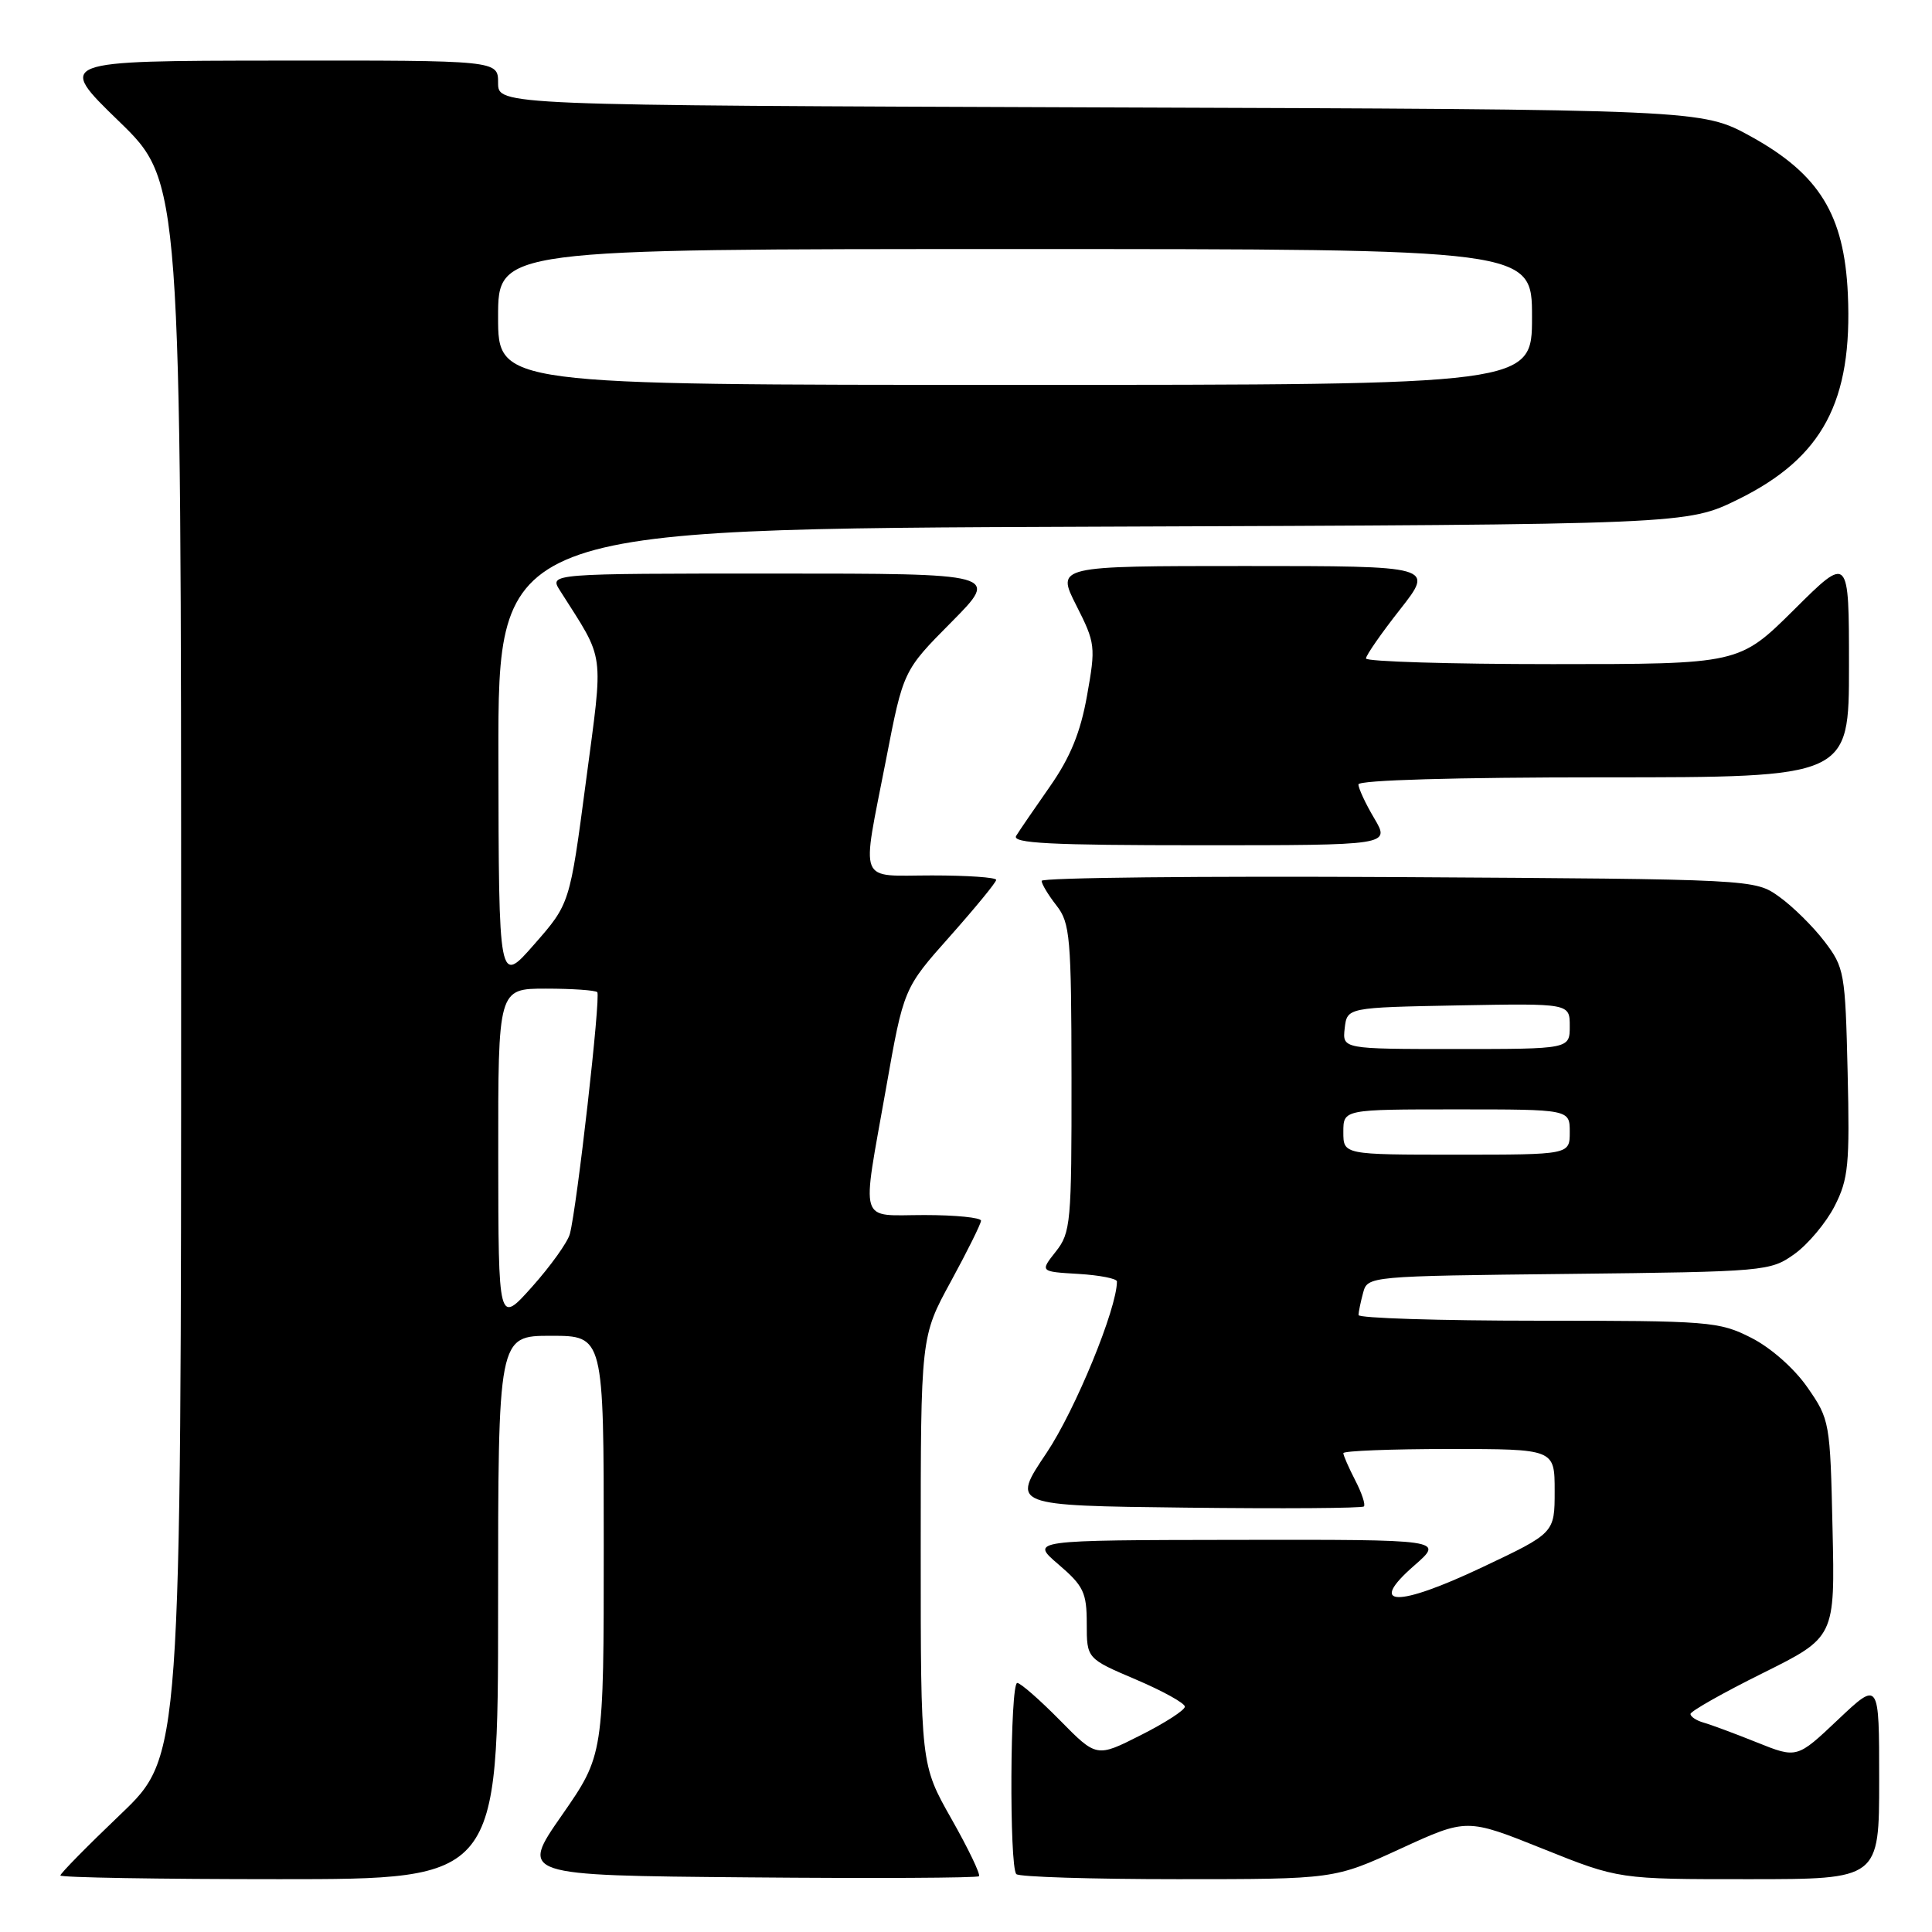 <?xml version="1.0" encoding="UTF-8" standalone="no"?>
<!DOCTYPE svg PUBLIC "-//W3C//DTD SVG 1.1//EN" "http://www.w3.org/Graphics/SVG/1.1/DTD/svg11.dtd" >
<svg xmlns="http://www.w3.org/2000/svg" xmlns:xlink="http://www.w3.org/1999/xlink" version="1.1" viewBox="0 0 256 256">
 <g >
 <path fill="currentColor"
d=" M 66.00 213.00 C 66.00 177.00 66.00 177.00 73.00 177.00 C 80.00 177.00 80.00 177.00 80.00 204.78 C 80.00 232.55 80.00 232.55 74.45 240.53 C 68.90 248.50 68.90 248.50 99.10 248.76 C 115.71 248.91 129.49 248.84 129.72 248.61 C 129.95 248.38 128.31 244.96 126.07 241.01 C 122.00 233.82 122.00 233.82 122.00 205.47 C 122.00 177.12 122.00 177.12 125.99 169.81 C 128.18 165.79 129.98 162.16 129.99 161.75 C 129.99 161.34 126.62 161.00 122.50 161.00 C 113.65 161.00 114.15 162.62 117.40 144.23 C 119.74 130.96 119.74 130.96 125.87 124.07 C 129.24 120.27 132.00 116.91 132.00 116.59 C 132.00 116.26 128.18 116.00 123.50 116.00 C 113.53 116.00 114.13 117.49 117.40 100.68 C 119.69 88.86 119.69 88.86 126.07 82.43 C 132.44 76.00 132.44 76.00 102.61 76.00 C 72.77 76.00 72.77 76.00 74.20 78.25 C 80.25 87.80 79.98 85.83 77.63 103.63 C 75.50 119.76 75.50 119.76 70.79 125.13 C 66.09 130.50 66.09 130.50 66.04 100.29 C 66.00 70.08 66.00 70.08 144.77 69.79 C 223.54 69.50 223.54 69.50 230.33 66.16 C 241.51 60.65 245.49 53.19 244.85 38.96 C 244.37 28.45 241.06 23.08 232.00 18.08 C 225.50 14.50 225.50 14.50 145.75 14.23 C 66.00 13.95 66.00 13.95 66.00 10.98 C 66.00 8.00 66.00 8.00 36.75 8.03 C 7.50 8.06 7.50 8.06 15.75 16.06 C 24.00 24.06 24.00 24.06 24.00 128.40 C 24.00 232.73 24.00 232.73 16.00 240.38 C 11.60 244.58 8.00 248.24 8.00 248.51 C 8.00 248.78 21.05 249.00 37.00 249.00 C 66.00 249.00 66.00 249.00 66.00 213.00 Z  M 185.58 244.96 C 194.36 240.93 194.36 240.93 204.43 244.97 C 214.50 249.01 214.50 249.01 231.75 249.00 C 249.00 249.00 249.00 249.00 249.00 235.85 C 249.00 222.71 249.00 222.71 243.55 227.86 C 238.11 233.01 238.11 233.01 232.80 230.88 C 229.89 229.71 226.71 228.53 225.75 228.26 C 224.79 227.99 224.00 227.47 224.00 227.11 C 224.00 226.75 228.31 224.31 233.57 221.70 C 243.15 216.94 243.15 216.94 242.82 202.55 C 242.51 188.41 242.45 188.09 239.49 183.83 C 237.73 181.30 234.62 178.56 232.02 177.25 C 227.78 175.10 226.47 175.00 203.79 175.00 C 190.70 175.00 180.01 174.66 180.01 174.25 C 180.02 173.84 180.29 172.51 180.62 171.30 C 181.21 169.10 181.35 169.09 207.85 168.80 C 233.94 168.51 234.57 168.45 237.77 166.17 C 239.57 164.88 241.97 162.02 243.10 159.81 C 244.93 156.22 245.11 154.32 244.82 142.06 C 244.51 128.87 244.39 128.20 241.75 124.74 C 240.24 122.76 237.54 120.10 235.75 118.82 C 232.50 116.50 232.50 116.50 185.25 116.22 C 159.26 116.07 138.01 116.29 138.02 116.72 C 138.03 117.15 138.92 118.62 140.00 120.00 C 141.79 122.29 141.96 124.19 141.98 142.84 C 142.00 162.01 141.88 163.34 139.90 165.84 C 137.80 168.50 137.80 168.50 142.90 168.80 C 145.71 168.97 148.00 169.42 148.00 169.80 C 148.00 173.40 142.48 186.83 138.68 192.51 C 133.98 199.50 133.98 199.50 157.14 199.77 C 169.88 199.92 180.49 199.85 180.72 199.61 C 180.96 199.38 180.44 197.82 179.57 196.14 C 178.71 194.47 178.00 192.85 178.00 192.55 C 178.00 192.25 184.30 192.00 192.00 192.00 C 206.00 192.00 206.00 192.00 206.00 197.56 C 206.00 203.13 206.00 203.13 196.45 207.65 C 185.08 213.04 181.09 212.93 187.42 207.42 C 191.33 204.00 191.33 204.00 163.92 204.04 C 136.50 204.08 136.50 204.08 140.25 207.29 C 143.58 210.14 144.00 211.02 144.00 215.14 C 144.00 219.77 144.00 219.77 150.50 222.54 C 154.07 224.06 157.00 225.68 157.00 226.14 C 157.00 226.60 154.37 228.30 151.15 229.92 C 145.30 232.88 145.30 232.88 140.44 227.94 C 137.76 225.22 135.22 223.00 134.79 223.00 C 133.84 223.00 133.72 247.39 134.67 248.33 C 135.03 248.70 144.66 249.00 156.07 249.00 C 176.80 249.00 176.80 249.00 185.58 244.96 Z  M 182.10 108.44 C 180.94 106.49 180.00 104.46 180.00 103.94 C 180.00 103.37 192.81 103.00 212.50 103.00 C 245.00 103.00 245.00 103.00 245.00 88.28 C 245.00 73.55 245.00 73.55 237.73 80.78 C 230.45 88.00 230.45 88.00 205.73 88.00 C 192.13 88.00 181.00 87.66 181.00 87.25 C 181.00 86.84 183.03 83.91 185.52 80.75 C 190.03 75.00 190.03 75.00 165.00 75.00 C 139.97 75.00 139.97 75.00 142.61 80.21 C 145.15 85.22 145.20 85.67 144.04 92.16 C 143.17 97.06 141.82 100.35 139.13 104.20 C 137.09 107.12 135.07 110.06 134.65 110.75 C 134.04 111.74 139.17 112.00 159.04 112.00 C 184.20 112.00 184.20 112.00 182.10 108.44 Z  M 66.02 153.25 C 66.00 131.00 66.00 131.00 72.33 131.00 C 75.82 131.00 78.88 131.21 79.14 131.47 C 79.63 131.96 76.45 159.98 75.51 163.50 C 75.22 164.60 72.96 167.75 70.51 170.50 C 66.04 175.50 66.04 175.50 66.02 153.25 Z  M 66.00 42.00 C 66.00 33.00 66.00 33.00 134.50 33.00 C 203.00 33.00 203.00 33.00 203.00 42.00 C 203.00 51.00 203.00 51.00 134.50 51.00 C 66.00 51.00 66.00 51.00 66.00 42.00 Z  M 178.00 150.00 C 178.00 147.00 178.00 147.00 193.00 147.00 C 208.00 147.00 208.00 147.00 208.00 150.00 C 208.00 153.00 208.00 153.00 193.00 153.00 C 178.00 153.00 178.00 153.00 178.00 150.00 Z  M 178.18 136.25 C 178.50 133.50 178.50 133.50 193.25 133.22 C 208.00 132.95 208.00 132.95 208.00 135.97 C 208.00 139.00 208.00 139.00 192.93 139.00 C 177.87 139.00 177.87 139.00 178.18 136.25 Z "/>
</g>
</svg>